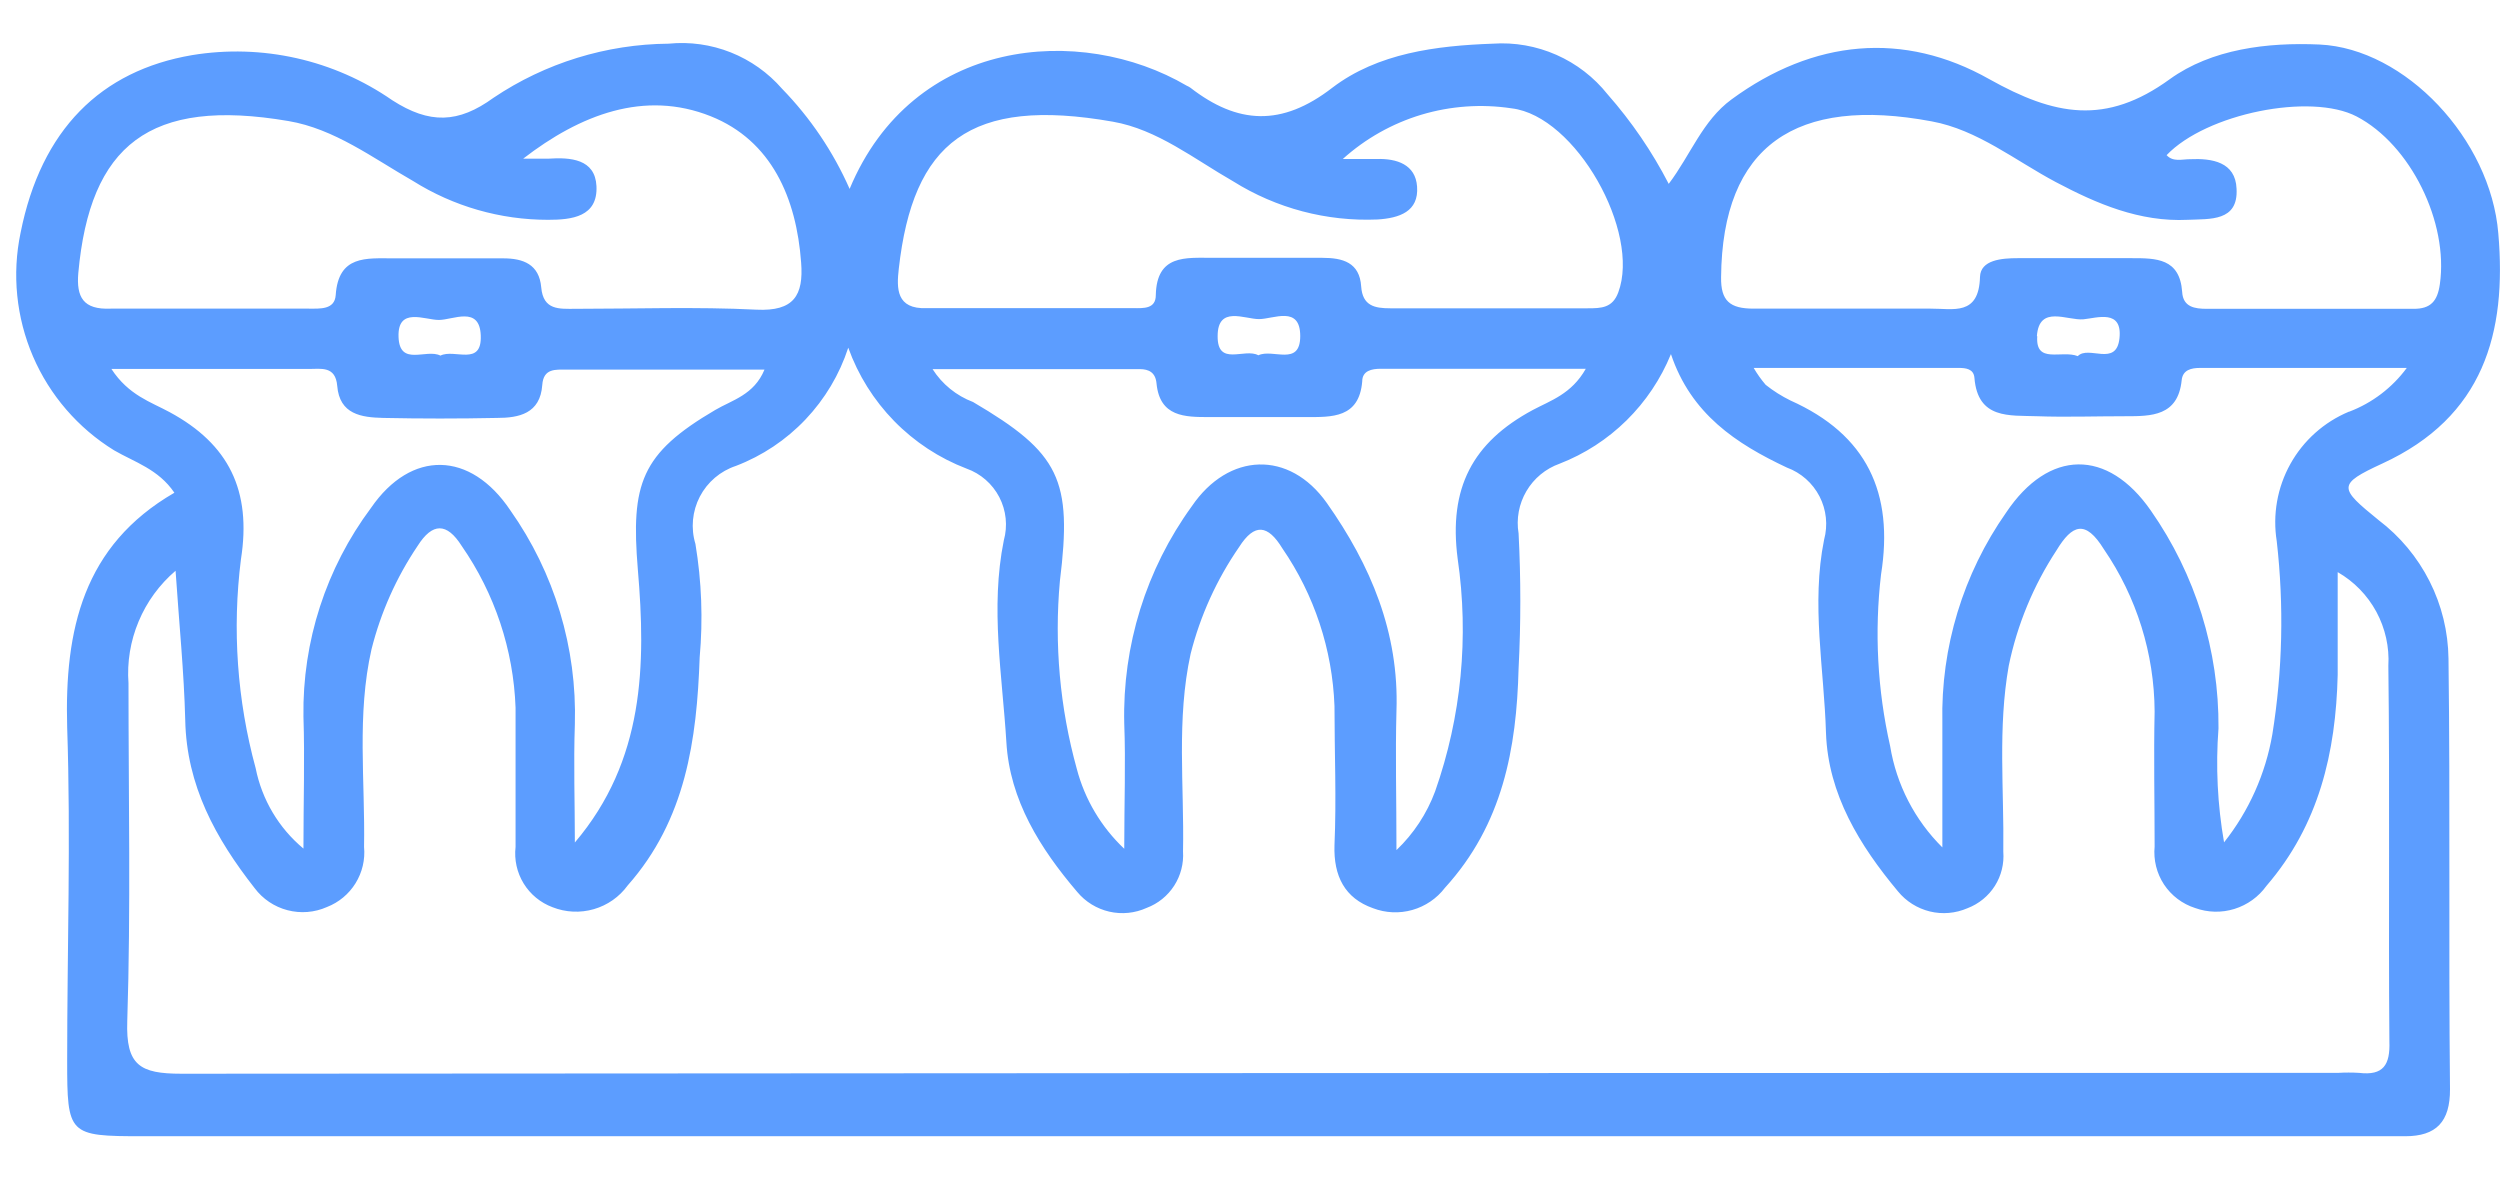 <svg width="53" height="25" viewBox="0 0 53 25" fill="none" xmlns="http://www.w3.org/2000/svg">
<path d="M51.908 13.962C51.901 13.392 51.764 12.831 51.507 12.323C51.25 11.814 50.88 11.37 50.426 11.026C49.584 10.342 49.545 10.271 50.505 9.827C52.653 8.839 53.147 7.059 52.964 4.947C52.8 2.949 50.992 1.03 49.176 0.944C48.066 0.894 46.885 1.04 46 1.678C44.64 2.666 43.555 2.451 42.173 1.678C40.361 0.654 38.446 0.833 36.709 2.107C36.093 2.558 35.843 3.282 35.377 3.898C35.024 3.214 34.589 2.577 34.081 2C33.792 1.637 33.42 1.35 32.996 1.163C32.572 0.976 32.109 0.894 31.646 0.926C30.447 0.969 29.208 1.126 28.245 1.86C27.171 2.691 26.236 2.634 25.237 1.86C25.213 1.843 25.186 1.829 25.159 1.817C22.907 0.496 19.351 0.79 18.012 4.005C17.665 3.218 17.18 2.499 16.58 1.882C16.284 1.542 15.912 1.278 15.493 1.111C15.074 0.945 14.622 0.881 14.174 0.926C12.852 0.937 11.562 1.335 10.464 2.072C9.716 2.616 9.107 2.634 8.316 2.125C7.079 1.267 5.556 0.924 4.07 1.169C2.14 1.499 0.872 2.745 0.436 4.936C0.252 5.815 0.345 6.73 0.699 7.555C1.054 8.38 1.655 9.076 2.419 9.547C2.852 9.798 3.357 9.945 3.697 10.446C1.76 11.567 1.367 13.354 1.424 15.416C1.503 17.768 1.424 20.128 1.424 22.484C1.424 24.059 1.449 24.088 3.017 24.088H50.992C51.647 24.088 51.944 23.783 51.94 23.089C51.908 20.045 51.947 17.002 51.908 13.962ZM49.796 8.728C49.27 8.948 48.833 9.338 48.556 9.836C48.279 10.334 48.177 10.911 48.267 11.474C48.422 12.836 48.391 14.213 48.174 15.566C48.03 16.404 47.678 17.192 47.15 17.858C47.011 17.06 46.971 16.248 47.032 15.441C47.045 13.791 46.544 12.178 45.599 10.826C44.683 9.505 43.433 9.519 42.531 10.865C41.618 12.165 41.144 13.723 41.178 15.312C41.178 16.114 41.178 16.916 41.178 17.965C40.592 17.384 40.204 16.632 40.071 15.817C39.801 14.624 39.736 13.394 39.878 12.179C40.154 10.45 39.577 9.214 37.959 8.491C37.772 8.399 37.595 8.288 37.432 8.158C37.337 8.047 37.252 7.927 37.178 7.8H41.525C41.672 7.8 41.843 7.818 41.858 8.011C41.929 8.892 42.602 8.803 43.186 8.824C43.77 8.846 44.436 8.824 45.062 8.824C45.606 8.824 46.172 8.824 46.251 8.065C46.272 7.84 46.455 7.8 46.645 7.8H51.024C50.714 8.22 50.291 8.542 49.803 8.728H49.796ZM43.182 7.127C43.229 6.454 43.823 6.801 44.171 6.769C44.461 6.74 44.998 6.551 44.933 7.17C44.869 7.789 44.278 7.313 44.049 7.55C43.705 7.414 43.147 7.729 43.19 7.127H43.182ZM40.952 2.573C41.926 2.752 42.721 3.403 43.587 3.862C44.454 4.32 45.359 4.71 46.38 4.66C46.849 4.639 47.454 4.7 47.415 4.001C47.393 3.432 46.895 3.353 46.426 3.375C46.258 3.375 46.068 3.439 45.932 3.289C46.774 2.408 48.983 1.961 49.96 2.469C51.106 3.067 51.912 4.717 51.725 6.024C51.675 6.382 51.532 6.551 51.163 6.547C49.703 6.547 48.245 6.547 46.784 6.547C46.53 6.547 46.28 6.511 46.262 6.189C46.212 5.473 45.707 5.473 45.188 5.473C44.386 5.473 43.58 5.473 42.778 5.473C42.438 5.473 41.987 5.509 41.976 5.87C41.954 6.705 41.407 6.54 40.927 6.543C39.677 6.543 38.42 6.543 37.175 6.543C36.673 6.543 36.48 6.379 36.487 5.878C36.512 3.074 38.084 2.036 40.952 2.573ZM19.054 5.699C19.355 3.017 20.561 2.046 23.594 2.58C24.536 2.745 25.316 3.371 26.143 3.844C27.058 4.417 28.126 4.699 29.204 4.653C29.663 4.624 30.082 4.488 30.042 3.955C30.01 3.489 29.613 3.357 29.183 3.371C28.947 3.371 28.71 3.371 28.467 3.371C28.947 2.938 29.517 2.617 30.136 2.431C30.756 2.246 31.408 2.2 32.047 2.297C33.408 2.458 34.786 4.922 34.307 6.2C34.185 6.529 33.949 6.536 33.658 6.536H29.473C29.14 6.536 28.886 6.483 28.857 6.074C28.825 5.562 28.463 5.466 28.037 5.466H25.71C25.137 5.466 24.521 5.391 24.503 6.257C24.503 6.554 24.238 6.533 24.031 6.533C22.57 6.533 21.109 6.533 19.648 6.533C18.997 6.558 19.007 6.114 19.054 5.699ZM30.902 11.842C31.145 13.502 30.981 15.195 30.425 16.776C30.25 17.248 29.97 17.674 29.605 18.022C29.605 16.916 29.58 15.992 29.605 15.072C29.663 13.411 29.058 11.982 28.13 10.665C27.332 9.537 26.043 9.59 25.266 10.733C24.297 12.07 23.794 13.689 23.834 15.341C23.866 16.168 23.834 16.995 23.834 17.994C23.347 17.534 22.998 16.948 22.828 16.3C22.469 15.004 22.348 13.654 22.47 12.315C22.735 10.167 22.47 9.605 20.629 8.523C20.275 8.389 19.974 8.145 19.77 7.825H24.16C24.357 7.825 24.496 7.897 24.518 8.126C24.586 8.842 25.123 8.842 25.638 8.842C26.322 8.842 27.01 8.842 27.694 8.842C28.231 8.842 28.814 8.867 28.879 8.087C28.879 7.858 29.083 7.818 29.269 7.818H33.619C33.315 8.355 32.871 8.491 32.495 8.692C31.217 9.379 30.708 10.346 30.902 11.842ZM25.814 7.124C25.814 6.475 26.383 6.765 26.691 6.765C26.999 6.765 27.565 6.468 27.565 7.124C27.565 7.779 26.985 7.385 26.677 7.532C26.387 7.371 25.807 7.782 25.814 7.124ZM1.66 5.788C1.907 3.074 3.171 2.064 6.114 2.566C7.088 2.73 7.904 3.35 8.757 3.837C9.615 4.376 10.608 4.661 11.621 4.66C12.119 4.66 12.677 4.599 12.645 3.944C12.616 3.371 12.097 3.332 11.621 3.364C11.445 3.364 11.263 3.364 11.091 3.364C12.301 2.43 13.662 1.903 15.069 2.465C16.358 2.981 16.884 4.198 16.984 5.566C17.038 6.261 16.831 6.604 16.036 6.565C14.757 6.501 13.472 6.547 12.19 6.547C11.861 6.547 11.517 6.583 11.474 6.092C11.431 5.602 11.091 5.477 10.668 5.477H8.341C7.768 5.477 7.174 5.405 7.117 6.257C7.095 6.569 6.784 6.543 6.547 6.543C5.147 6.543 3.748 6.543 2.348 6.543C1.76 6.569 1.617 6.296 1.66 5.788ZM10.192 7.109C10.221 7.779 9.634 7.388 9.337 7.539C9.039 7.385 8.47 7.782 8.449 7.141C8.427 6.501 9.004 6.783 9.304 6.783C9.605 6.783 10.167 6.475 10.192 7.109ZM3.597 8.738C3.196 8.52 2.727 8.38 2.362 7.822C3.869 7.822 5.226 7.822 6.551 7.822C6.805 7.822 7.113 7.754 7.149 8.18C7.199 8.788 7.665 8.849 8.123 8.86C8.925 8.877 9.729 8.877 10.536 8.86C10.998 8.86 11.453 8.771 11.496 8.162C11.521 7.804 11.778 7.836 12.015 7.836C13.383 7.836 14.75 7.836 16.207 7.836C15.986 8.373 15.52 8.481 15.162 8.692C13.587 9.616 13.372 10.253 13.522 12.072C13.694 14.088 13.665 16.121 12.187 17.861C12.187 17.023 12.158 16.186 12.187 15.355C12.234 13.735 11.754 12.143 10.819 10.819C9.974 9.558 8.717 9.53 7.865 10.768C6.913 12.044 6.409 13.599 6.433 15.19C6.462 16.082 6.433 16.98 6.433 17.99C5.91 17.555 5.553 16.953 5.42 16.286C5.027 14.844 4.921 13.339 5.108 11.857C5.337 10.4 4.85 9.415 3.597 8.738ZM50.014 22.745C49.865 22.736 49.715 22.736 49.566 22.745C34.323 22.745 19.083 22.751 3.844 22.763C2.967 22.763 2.666 22.587 2.698 21.646C2.774 19.261 2.724 16.877 2.724 14.485C2.691 14.037 2.765 13.588 2.939 13.174C3.112 12.759 3.381 12.392 3.722 12.1C3.798 13.225 3.901 14.249 3.927 15.265C3.955 16.655 4.571 17.772 5.398 18.828C5.57 19.058 5.816 19.224 6.094 19.296C6.373 19.369 6.667 19.346 6.931 19.229C7.183 19.131 7.396 18.954 7.538 18.724C7.68 18.494 7.744 18.224 7.718 17.954C7.743 16.558 7.561 15.151 7.876 13.765C8.072 12.984 8.403 12.242 8.853 11.574C9.168 11.076 9.473 11.076 9.788 11.574C10.489 12.584 10.886 13.775 10.93 15.004C10.93 15.989 10.93 16.97 10.93 17.954C10.899 18.224 10.959 18.497 11.101 18.729C11.243 18.961 11.459 19.138 11.714 19.233C11.993 19.343 12.301 19.358 12.59 19.274C12.878 19.191 13.131 19.014 13.307 18.771C14.539 17.378 14.772 15.684 14.833 13.937C14.905 13.134 14.875 12.326 14.743 11.531C14.642 11.198 14.676 10.838 14.836 10.529C14.997 10.22 15.272 9.986 15.602 9.877C16.161 9.663 16.664 9.327 17.076 8.893C17.488 8.459 17.798 7.939 17.983 7.371C18.192 7.953 18.524 8.484 18.956 8.926C19.389 9.369 19.912 9.713 20.49 9.934C20.79 10.04 21.038 10.257 21.185 10.539C21.332 10.822 21.366 11.149 21.281 11.456C20.991 12.888 21.249 14.32 21.335 15.731C21.406 16.963 22.051 17.987 22.838 18.91C23.013 19.12 23.252 19.266 23.517 19.327C23.783 19.388 24.062 19.36 24.31 19.247C24.55 19.157 24.754 18.992 24.893 18.776C25.031 18.561 25.097 18.307 25.08 18.051C25.108 16.655 24.937 15.251 25.241 13.862C25.446 13.052 25.794 12.286 26.268 11.599C26.598 11.08 26.881 11.127 27.185 11.624C27.864 12.611 28.247 13.771 28.291 14.968C28.291 15.953 28.334 16.938 28.291 17.919C28.27 18.574 28.51 19.043 29.108 19.254C29.375 19.356 29.668 19.369 29.942 19.291C30.217 19.213 30.46 19.048 30.633 18.821C31.858 17.478 32.151 15.867 32.194 14.173C32.243 13.219 32.243 12.263 32.194 11.309C32.142 11 32.201 10.682 32.36 10.412C32.519 10.141 32.769 9.935 33.064 9.83C33.595 9.624 34.078 9.311 34.483 8.912C34.889 8.512 35.209 8.034 35.424 7.507C35.85 8.778 36.809 9.408 37.883 9.913C38.182 10.023 38.428 10.241 38.574 10.524C38.72 10.807 38.754 11.134 38.671 11.441C38.395 12.809 38.671 14.177 38.711 15.541C38.757 16.841 39.427 17.926 40.236 18.896C40.409 19.108 40.647 19.258 40.913 19.323C41.179 19.388 41.46 19.363 41.711 19.254C41.95 19.163 42.154 18.997 42.291 18.781C42.428 18.565 42.49 18.31 42.47 18.055C42.488 16.744 42.352 15.434 42.585 14.116C42.765 13.243 43.109 12.412 43.598 11.667C43.931 11.119 44.21 11.008 44.604 11.646C45.297 12.658 45.671 13.855 45.678 15.083C45.657 16.035 45.678 16.991 45.678 17.947C45.651 18.23 45.721 18.514 45.877 18.751C46.034 18.988 46.267 19.164 46.537 19.25C46.806 19.347 47.099 19.354 47.371 19.269C47.644 19.184 47.882 19.013 48.048 18.781C49.162 17.489 49.52 15.953 49.559 14.306C49.559 13.626 49.559 12.942 49.559 12.129C49.905 12.328 50.189 12.619 50.379 12.97C50.568 13.321 50.657 13.718 50.633 14.116C50.666 16.769 50.633 19.426 50.655 22.079C50.673 22.577 50.526 22.806 50.014 22.745Z" fill="#5C9DFF"/>
</svg>
